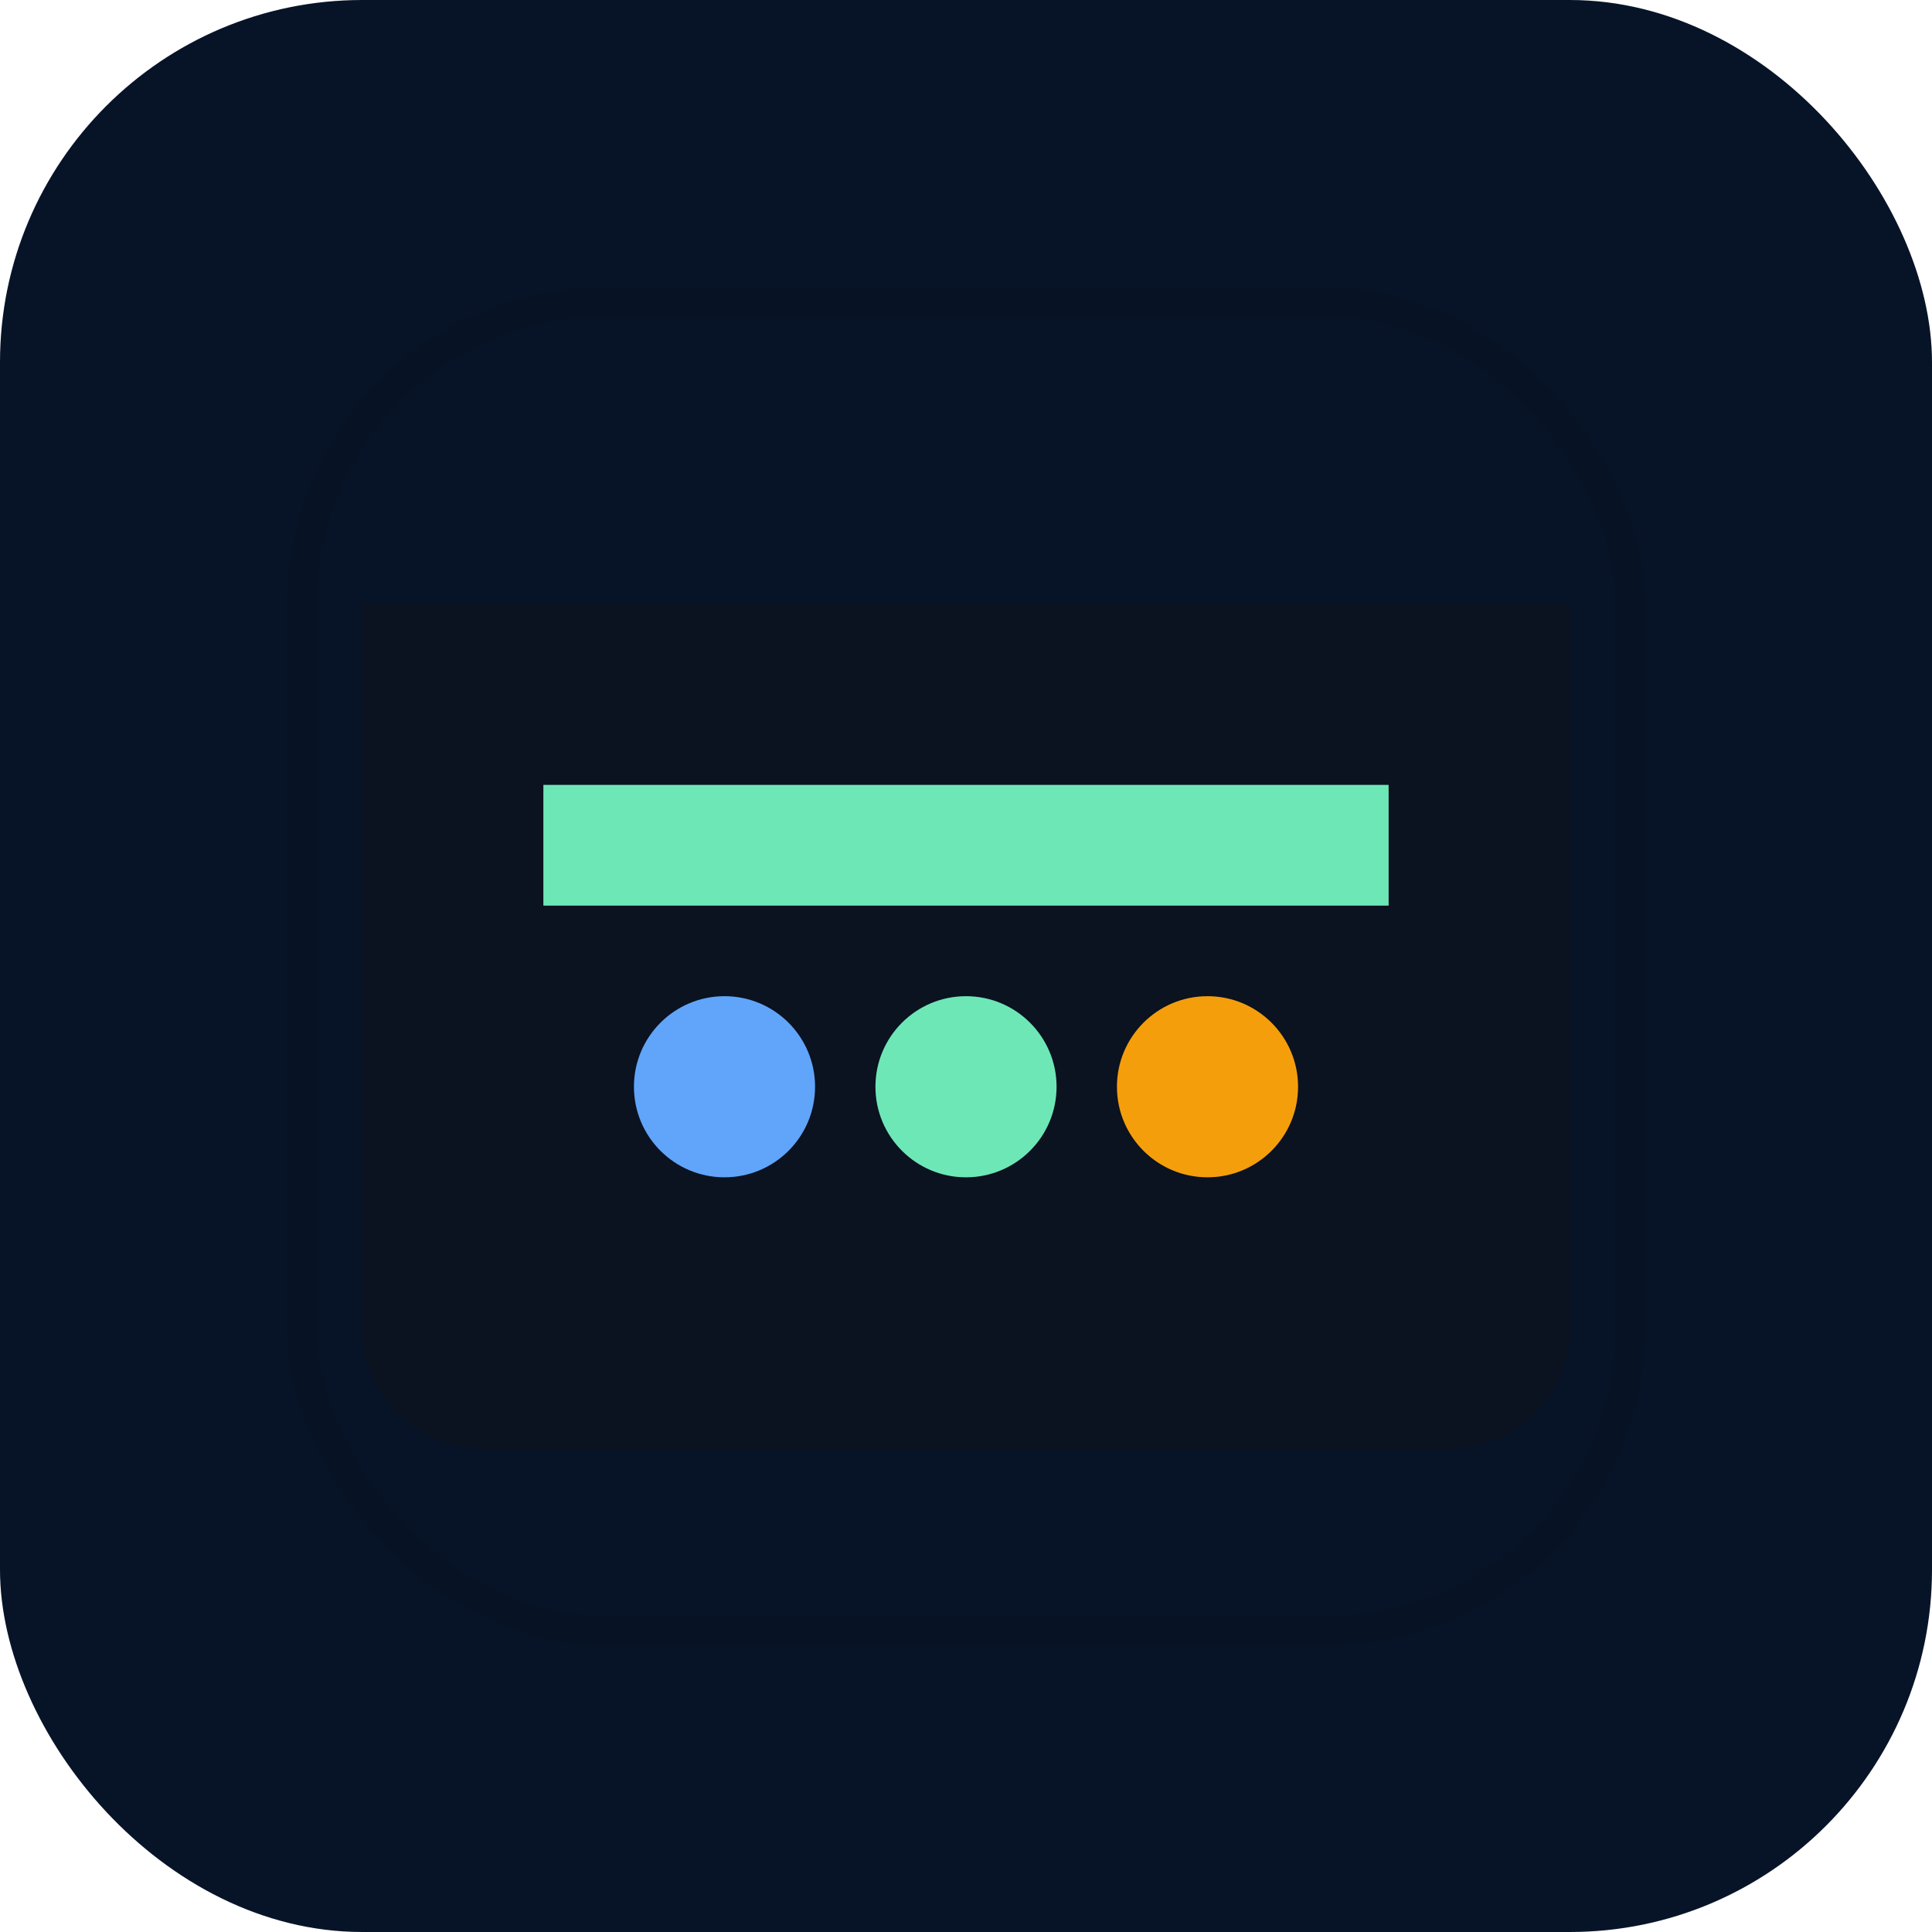 <svg xmlns="http://www.w3.org/2000/svg" viewBox="0 0 64 64" width="64" height="64" fill="none">
  <rect width="64" height="64" rx="12" fill="#071428" />
  <path d="M12 20h40v24a4 4 0 0 1-4 4H16a4 4 0 0 1-4-4V20z" fill="#0b1220" />
  <path d="M18 26h28v4H18z" fill="#6ee7b7" />
  <circle cx="24" cy="36" r="3" fill="#60a5fa" />
  <circle cx="32" cy="36" r="3" fill="#6ee7b7" />
  <circle cx="40" cy="36" r="3" fill="#f59e0b" />
  <rect x="10" y="10" width="44" height="44" rx="10" stroke="#08121a" stroke-opacity="0.2" />
</svg>

